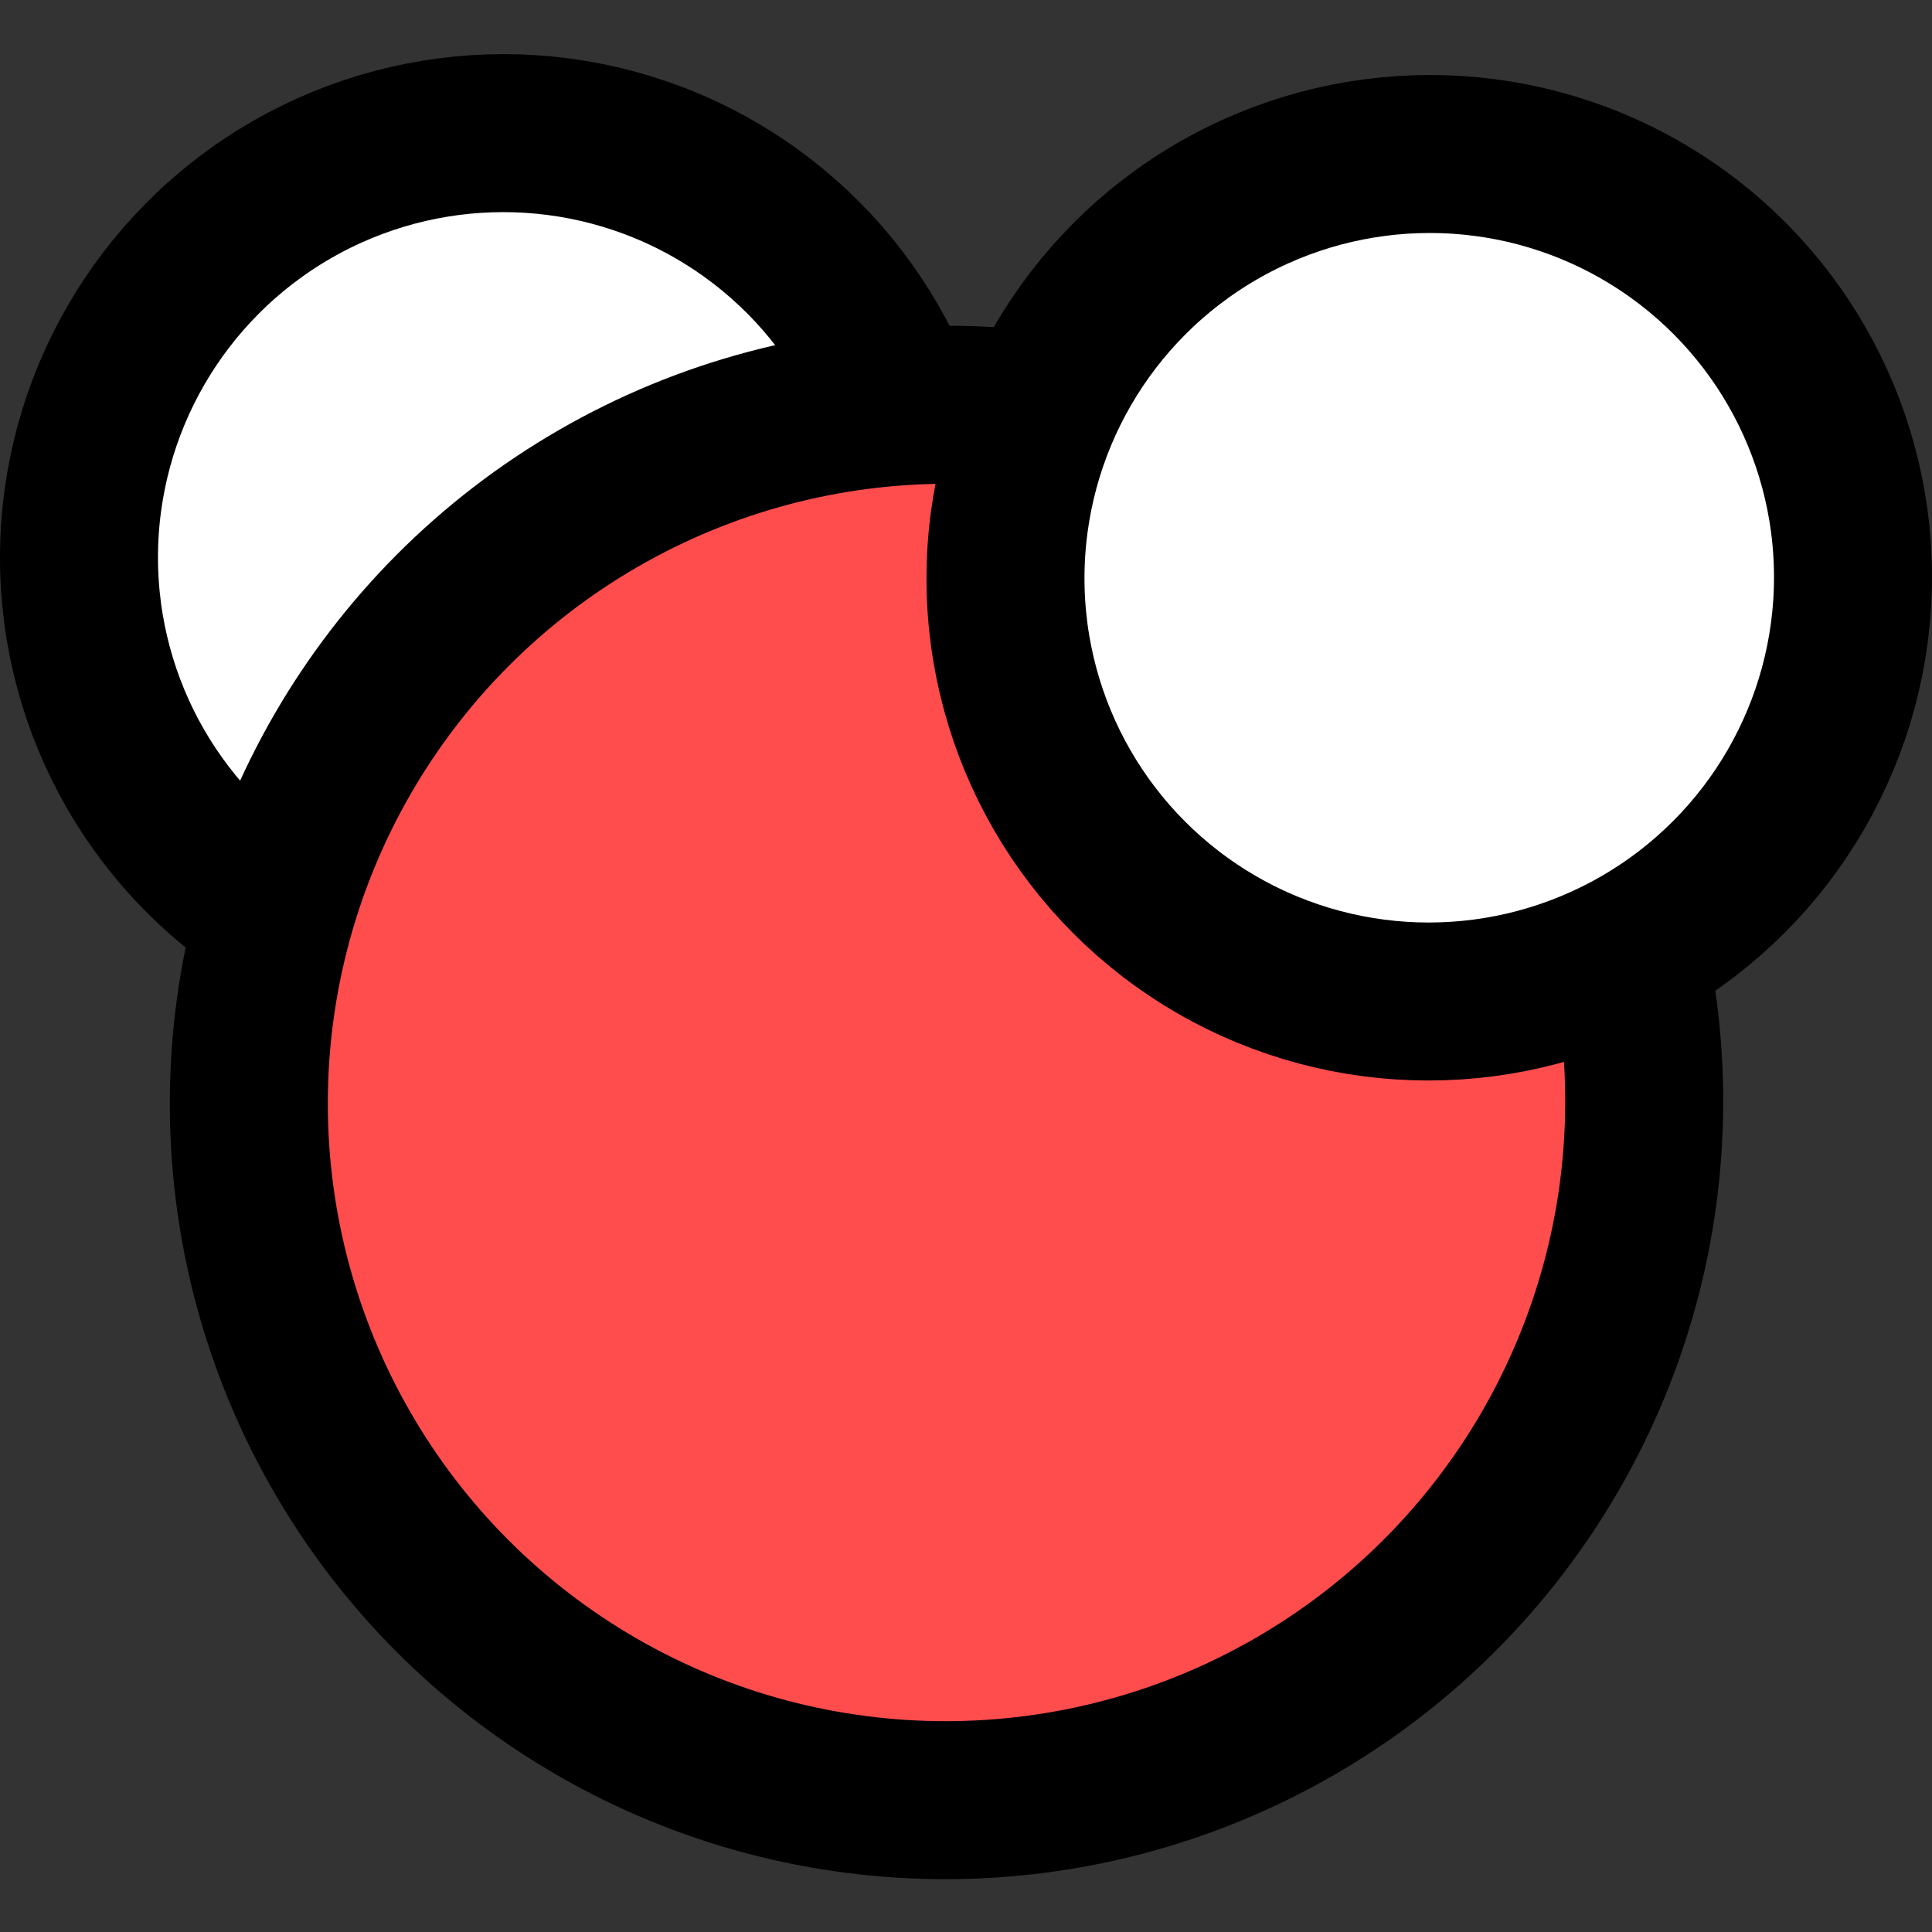 <?xml version="1.0" encoding="UTF-8" standalone="no"?>
<!-- Created with Inkscape (http://www.inkscape.org/) -->

<svg
   width="16mm"
   height="16mm"
   viewBox="0 0 16 16"
   version="1.1"
   id="svg5"
   inkscape:version="1.2.1 (9c6d41e, 2022-07-14)"
   sodipodi:docname="MolPlotterIcon.svg"
   xmlns:inkscape="http://www.inkscape.org/namespaces/inkscape"
   xmlns:sodipodi="http://sodipodi.sourceforge.net/DTD/sodipodi-0.dtd"
   xmlns="http://www.w3.org/2000/svg"
   xmlns:svg="http://www.w3.org/2000/svg">
  <rect x="0" y="0" width="16" height="16" fill="#333333" stroke="none"/>
  <sodipodi:namedview
     id="namedview7"
     pagecolor="#505050"
     bordercolor="#eeeeee"
     borderopacity="1"
     inkscape:showpageshadow="0"
     inkscape:pageopacity="0"
     inkscape:pagecheckerboard="0"
     inkscape:deskcolor="#505050"
     inkscape:document-units="mm"
     showgrid="false"
     inkscape:zoom="4.1493367"
     inkscape:cx="-4.6995463"
     inkscape:cy="-4.5790451"
     inkscape:window-width="1440"
     inkscape:window-height="872"
     inkscape:window-x="0"
     inkscape:window-y="0"
     inkscape:window-maximized="0"
     inkscape:current-layer="g5766" />
  <defs
     id="defs2" />
  <g
     inkscape:groupmode="layer"
     id="layer4"
     inkscape:label="Layer 4"
     transform="translate(-0.004,-0.013)">
    <g
       id="g11542"
       transform="matrix(1.328,0,0,1.328,-3.364,-9.977)">
      <g
         id="g5766"
         transform="matrix(1.045,0,0,1.045,-0.653,-0.876)">
        <g
           id="g7285"
           transform="matrix(0.976,-7.7144643e-4,7.7144643e-4,-0.976,0.084,27.101)">
          <circle
             style="fill:#ffffff;fill-opacity:1;stroke:#000000;stroke-width:0.966;stroke-dasharray:none;stroke-opacity:1"
             id="path4968"
             cx="6.102"
             cy="16.123"
             r="2.591" />
          <circle
             style="fill:#ff4d4d;fill-opacity:1;stroke:#000000;stroke-width:0.966;stroke-dasharray:none;stroke-opacity:1"
             id="path4968-1"
             cx="8.818"
             cy="12.785"
             r="4.266" />
          <circle
             style="fill:#ffffff;fill-opacity:1;stroke:#000000;stroke-width:0.966;stroke-dasharray:none;stroke-opacity:1"
             id="path4968-18"
             cx="11.767"
             cy="15.991"
             r="2.591" />
        </g>
      </g>
    </g>
  </g>
</svg>
